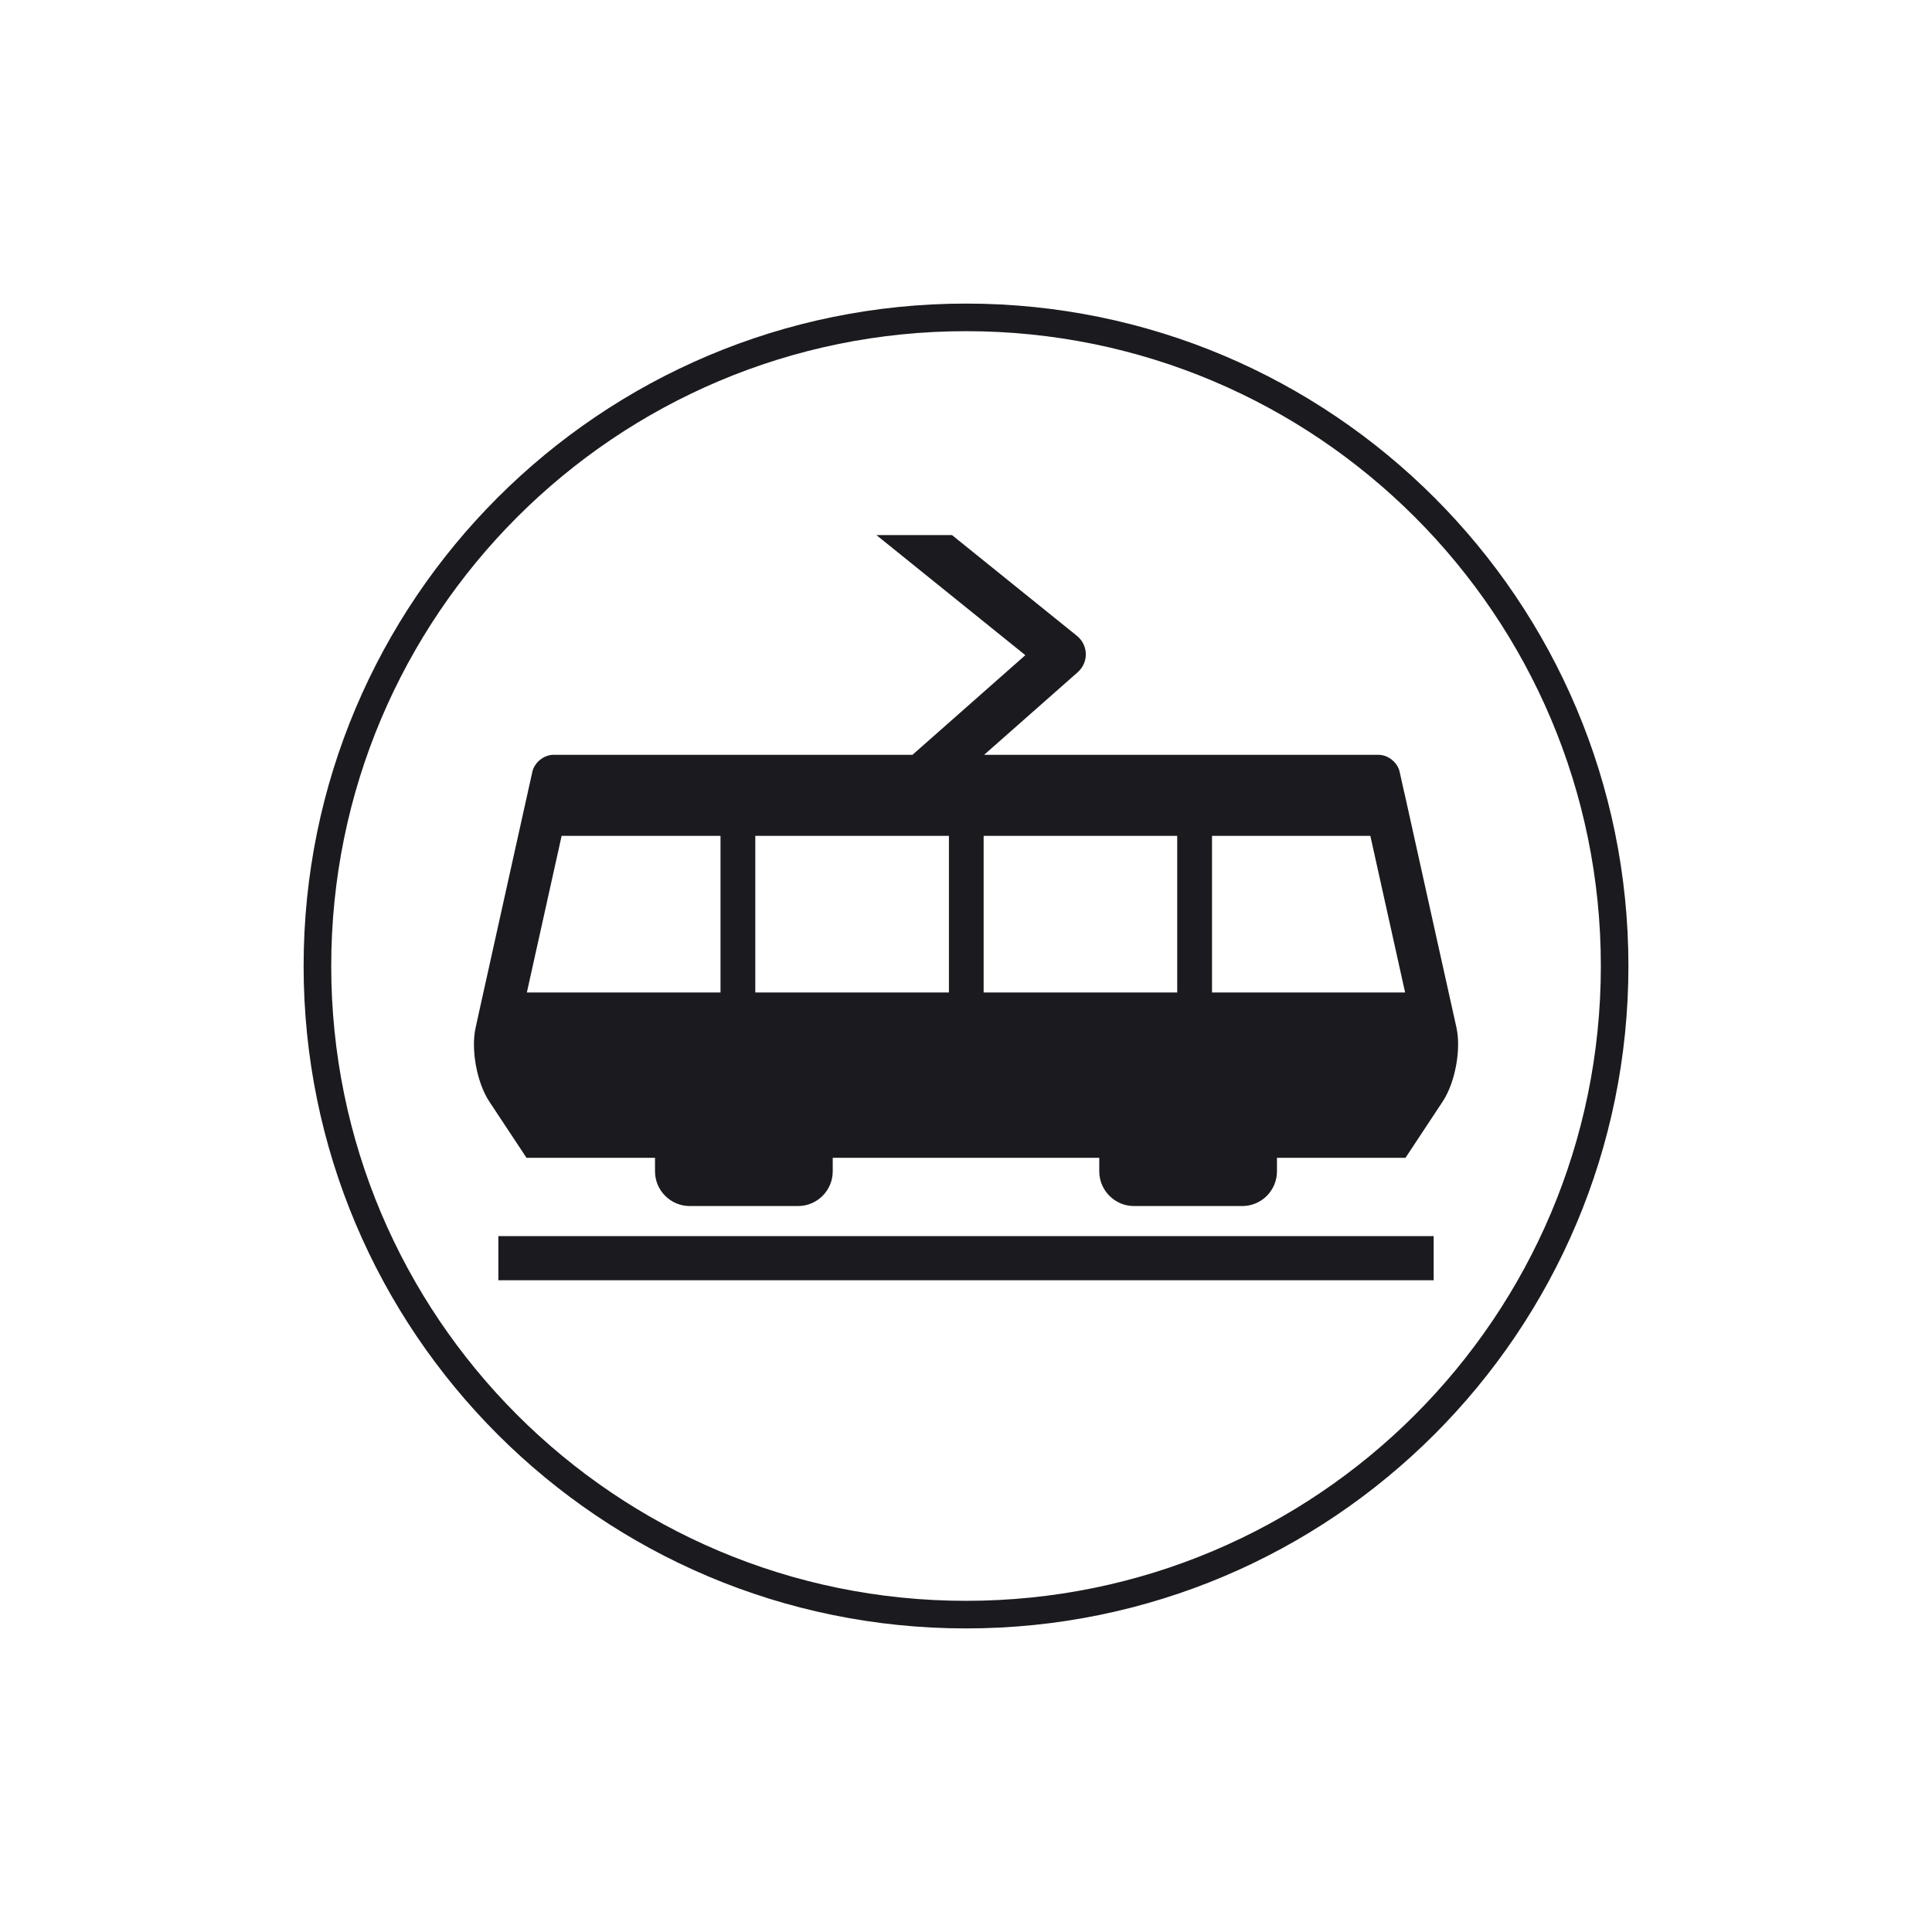 <?xml version="1.0" encoding="UTF-8" standalone="no"?>
<!-- Created with Inkscape (http://www.inkscape.org/) -->

<svg
   xmlns:dc="http://purl.org/dc/elements/1.1/"
   xmlns:cc="http://creativecommons.org/ns#"
   xmlns:rdf="http://www.w3.org/1999/02/22-rdf-syntax-ns#"
   xmlns:svg="http://www.w3.org/2000/svg"
   xmlns="http://www.w3.org/2000/svg"
   xmlns:sodipodi="http://sodipodi.sourceforge.net/DTD/sodipodi-0.dtd"
   xmlns:inkscape="http://www.inkscape.org/namespaces/inkscape"
   id="svg2"
   version="1.1"
   inkscape:version="0.91 r13725"
   xml:space="preserve"
   width="124.013"
   height="124.013"
   viewBox="0 0 124.013 124.013"
   sodipodi:docname="tram.svg"><defs
     id="defs6"><clipPath
       clipPathUnits="userSpaceOnUse"
       id="clipPath18"><path
         d="m 0,99.21 99.21,0 L 99.21,0 0,0 0,99.21 Z"
         id="path20"
         inkscape:connector-curvature="0" /></clipPath></defs><sodipodi:namedview
     pagecolor="#ffffff"
     bordercolor="#666666"
     borderopacity="1"
     objecttolerance="10"
     gridtolerance="10"
     guidetolerance="10"
     inkscape:pageopacity="0"
     inkscape:pageshadow="2"
     inkscape:window-width="1680"
     inkscape:window-height="1014"
     id="namedview4"
     showgrid="false"
     inkscape:zoom="1.903034"
     inkscape:cx="-29.952171"
     inkscape:cy="62.006248"
     inkscape:window-x="0"
     inkscape:window-y="36"
     inkscape:window-maximized="0"
     inkscape:current-layer="g10" /><g
     id="g10"
     inkscape:groupmode="layer"
     inkscape:label="drift_trikk_SORT"
     transform="matrix(1.25,0,0,-1.25,0,124.013)"><path
       d="m 25.591,33.468 48.03,0 0,2.267 -48.03,0 0,-2.267 z"
       style="fill:#1b1b1f;fill-opacity:1;fill-rule:nonzero;stroke:none"
       id="path12"
       inkscape:connector-curvature="0" /><g
       id="g14"><g
         id="g16"
         clip-path="url(#clipPath18)"><g
           id="g22"
           transform="translate(62.238,48.246)"><path
             d="m 0,0 0,8.041 8.131,0 L 9.916,0 0,0 Z m -1.787,0 -9.94,0 0,8.041 9.94,0 0,-8.041 z m -11.723,0 -9.943,0 0,8.041 9.943,0 0,-8.041 z m -11.729,0 -9.944,0 1.785,8.041 8.159,0 0,-8.041 z m 37.792,-1.804 -0.979,4.406 -1.705,7.692 -0.004,0 -0.23,1.038 c -0.104,0.479 -0.59,0.871 -1.08,0.871 l -20.257,0 4.809,4.245 c 0.27,0.239 0.42,0.582 0.413,0.941 -0.008,0.359 -0.174,0.696 -0.454,0.922 l -6.419,5.177 -3.881,0 7.648,-6.168 -5.796,-5.117 -18.437,0 c -0.491,0 -0.976,-0.392 -1.082,-0.871 l -0.959,-4.317 -1.813,-8.176 0.001,-10e-4 -0.141,-0.642 c -0.252,-1.125 0.063,-2.832 0.699,-3.793 l 1.913,-2.893 6.599,0 0,-0.696 c 0,-0.98 0.801,-1.781 1.777,-1.781 l 5.57,0 c 0.981,0 1.779,0.801 1.779,1.781 l 0,0.696 13.687,0 0,-0.696 c 0,-0.98 0.803,-1.781 1.779,-1.781 l 5.569,0 c 0.98,0 1.777,0.801 1.777,1.781 l 0,0.696 6.6,0 1.912,2.893 c 0.636,0.961 0.955,2.668 0.705,3.793"
             style="fill:#1b1b1f;fill-opacity:1;fill-rule:nonzero;stroke:none"
             id="path24"
             inkscape:connector-curvature="0" /></g><g
           id="g26"
           transform="translate(15.591,49.605)"><path
             d="M 0,0 C 0,18.786 15.229,34.016 34.016,34.016 52.802,34.016 68.03,18.786 68.03,0 68.03,-18.787 52.802,-34.016 34.016,-34.016 15.229,-34.016 0,-18.787 0,0 m 34.016,-32.599 c 18.003,0 32.598,14.595 32.598,32.599 0,18.003 -14.595,32.599 -32.598,32.599 C 16.012,32.599 1.418,18.003 1.418,0 c 0,-18.004 14.594,-32.599 32.598,-32.599"
             style="fill:#1b1b1f;fill-opacity:1;fill-rule:nonzero;stroke:none"
             id="path28"
             inkscape:connector-curvature="0" /></g></g></g></g></svg>